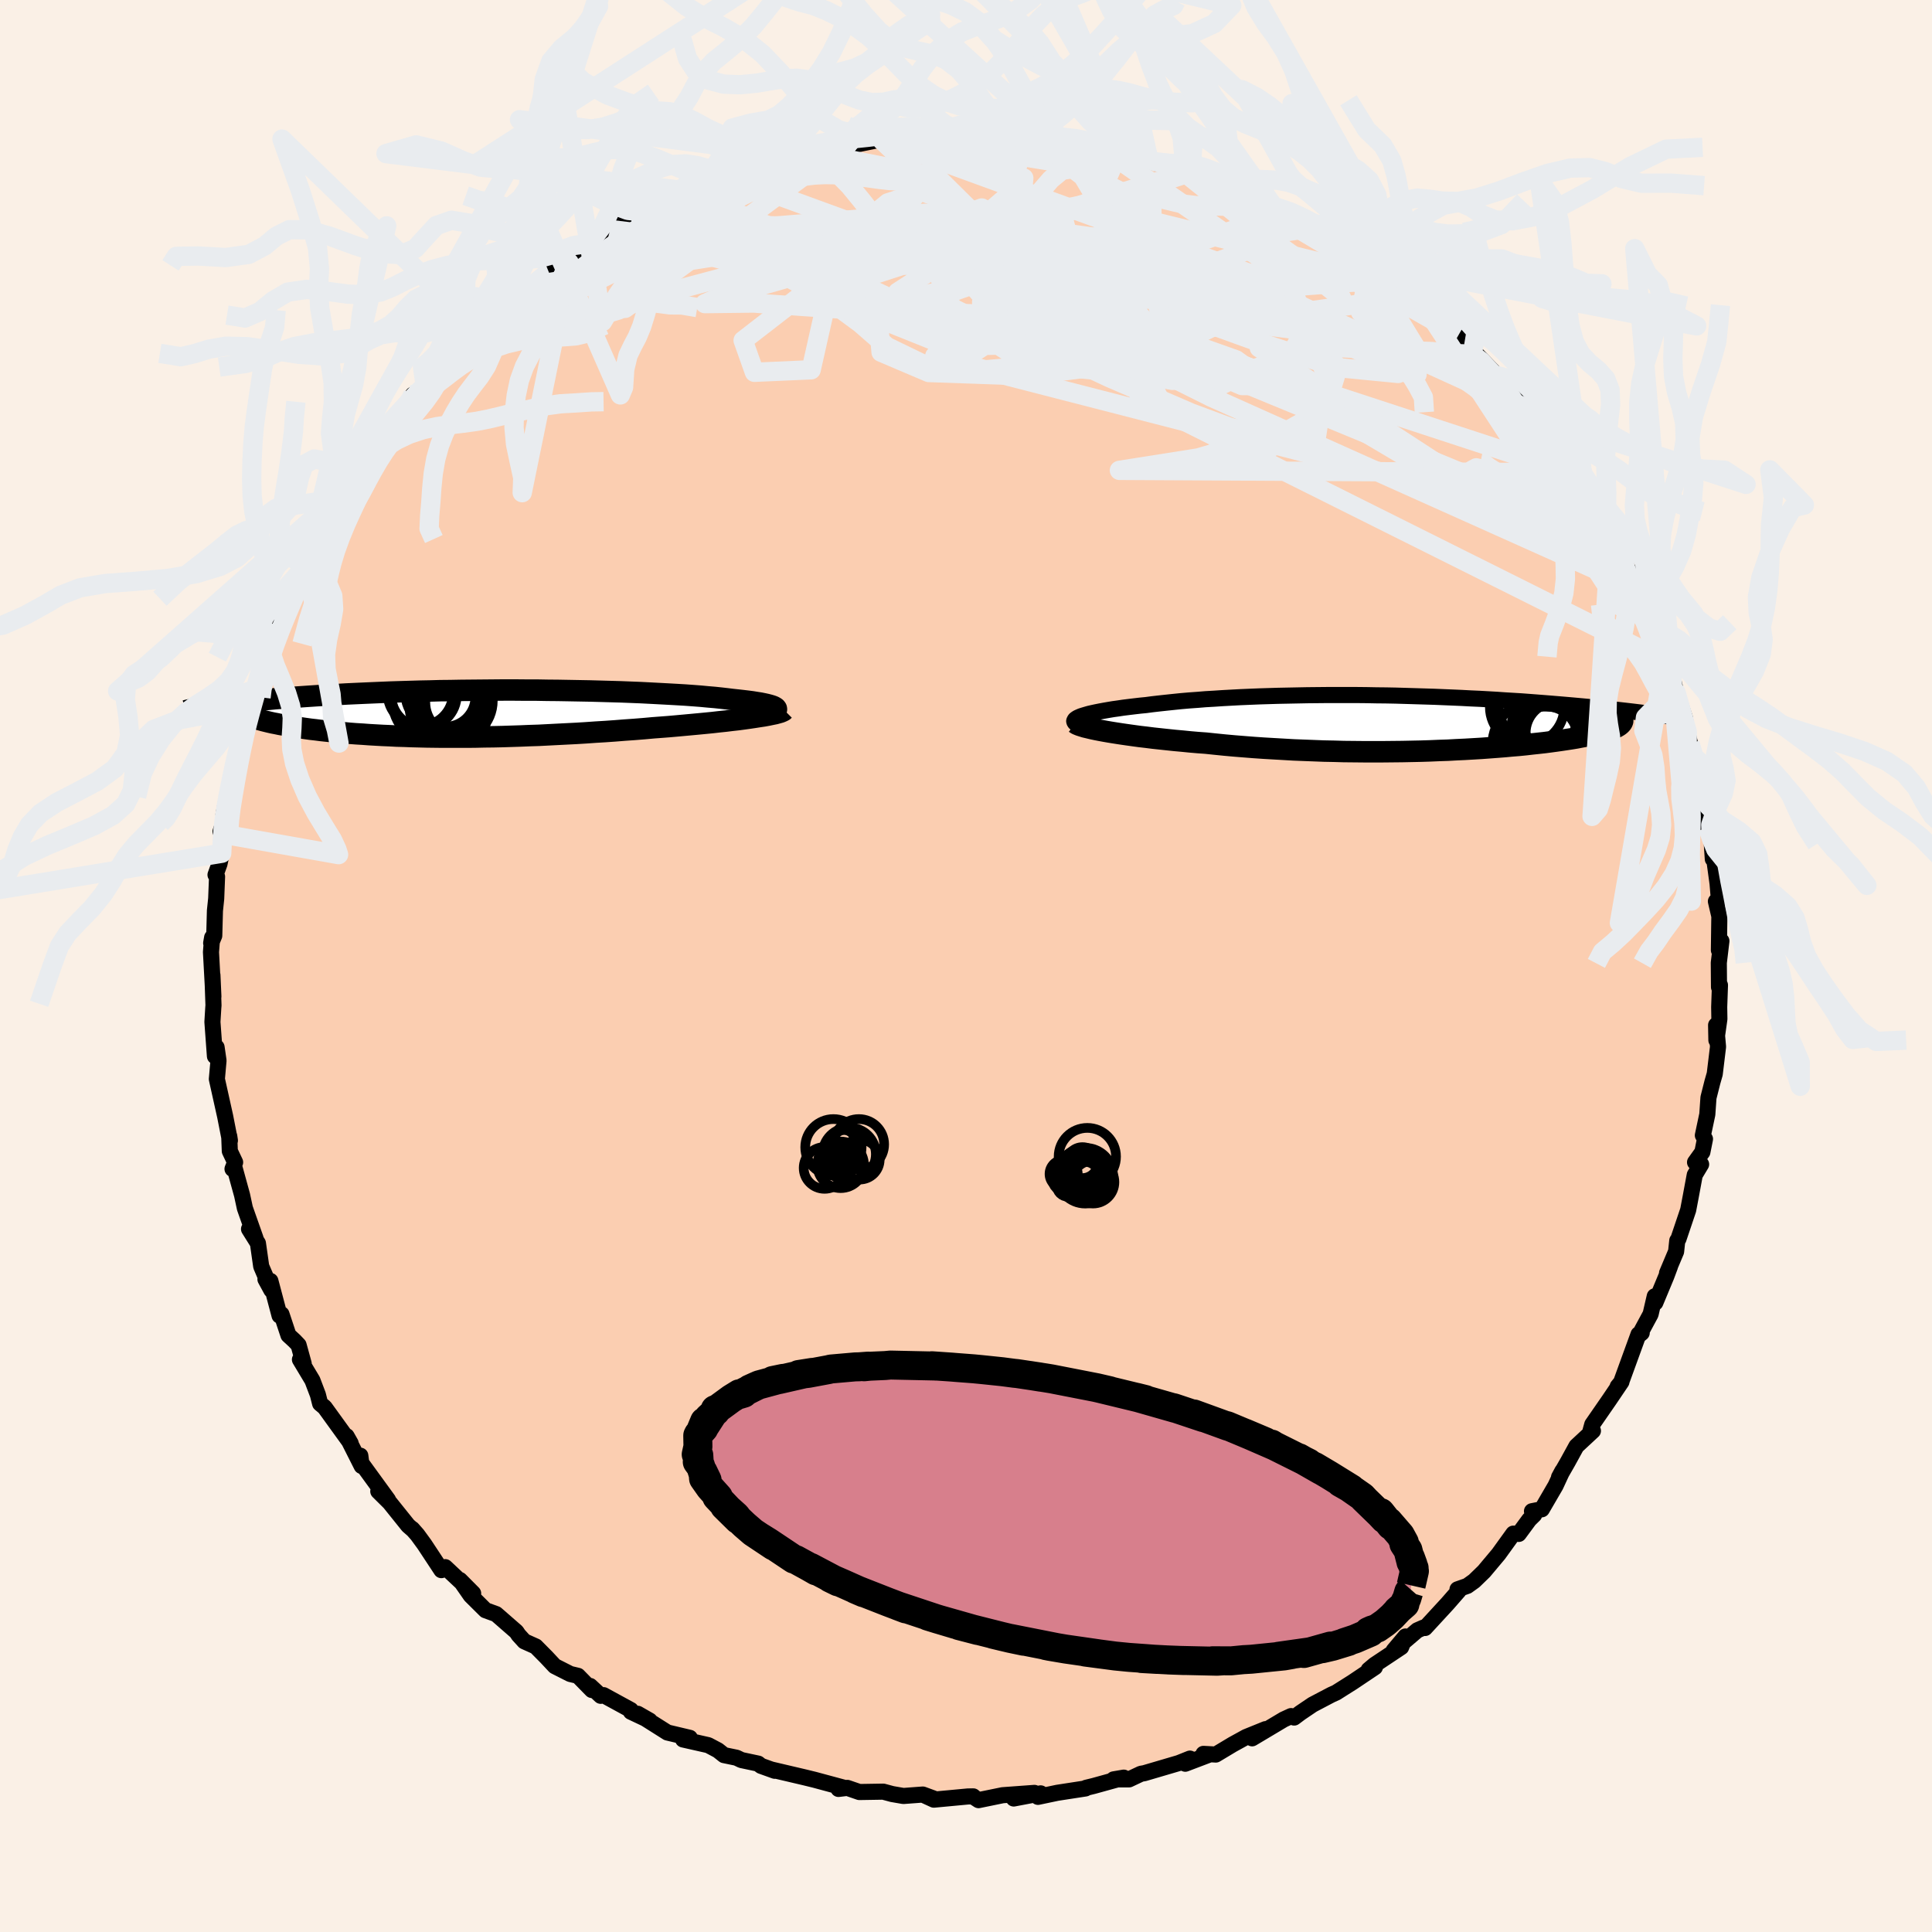 <svg xmlns="http://www.w3.org/2000/svg" width="500" height="500" viewBox="-100 -100 200 200"><defs><clipPath id="c"><path d="M32.21-.43 32.2-.5l-.06-.08-.1-.07-.15-.08-.19-.07-.24-.07-.27-.07-.32-.07-.35-.07-.39-.06-.43-.07-.46-.06-.5-.06-.53-.06-.56-.06-.57-.07-.61-.07-.66-.07-.71-.06-.74-.07-.78-.06-.83-.06-.85-.05-.89-.05-.93-.05-.95-.05-.98-.05-1.01-.04-1.02-.04-1.05-.03L14-2.3l-1.08-.03-1.1-.02-1.1-.02-1.12-.02-1.12-.01-1.12-.02H6.23L5.1-2.43H3.98l-1.12.01-1.11.01-1.11.01-1.09.01-1.08.02-1.07.01-1.06.03-1.03.02-1.02.03-1.01.03-.98.03-.96.04-.94.04-.92.04-.89.04-.87.04-.85.05-.82.04-.8.05-.77.05-.75.05-.73.05-.7.05-.68.05-.65.05-.64.05-.61.06-.6.05-.57.05-.55.06-.54.05-.51.06-.49.05-.48.06-.45.05-.43.06-.42.05-.4.06-.38.05 3.1.81.16.09.18.08.19.09.21.08.23.09.25.08.26.08.29.08.29.08.32.08.33.08.35.08.37.07.38.08.4.07.41.07.44.08.45.07.48.07.49.07.5.07.53.06.55.07.56.06.58.06.59.06.62.05.63.06.64.05.67.04.68.05.69.04.71.04.73.03.74.04.76.02.77.03.79.02.8.02.81.01.83.01H.23l.88-.01.89-.02.91-.01.91-.02.93-.03.94-.03.95-.04.95-.03.97-.05.97-.05.98-.05.99-.05.99-.06.99-.07 1-.06 1-.07 1-.08 1-.07 1-.08.99-.09.8-.06.79-.06.79-.07.77-.07.76-.07.75-.07.73-.07.71-.07.7-.08.67-.07.65-.08.63-.07.6-.08.57-.08.54-.08"/></clipPath><clipPath id="b"><path d="m-33.76-.67.25-.08.27-.08.31-.09.35-.08.37-.08.4-.08.43-.08.46-.08.48-.08.51-.07.53-.08.56-.07.58-.07.6-.07.62-.06.68-.09.7-.08.74-.08.76-.08.78-.08.81-.07.84-.06.86-.07.87-.05.9-.06.92-.05.93-.05.95-.04.97-.04.98-.03.98-.03 1-.02 1.01-.02 1.01-.02 1.02-.01 1.02-.01h3.08l1.02.01 1.02.02 1.02.01 1.01.02 1 .03 1 .03.98.03.98.03.96.04.96.04.93.04.93.05.91.04.89.05.88.05.86.06.84.05.83.05.8.06.79.06.77.06.75.06.73.06.71.06.69.06.67.06.66.06.63.06.63.06.6.06.59.06.57.06.56.06.53.06.52.06.51.06.49.06.47.06.45.06.44.06-3.04.73-.03.09-.05.09-.07.09-.09.09-.11.09-.14.09-.16.09-.18.08-.2.09-.23.09-.24.09-.28.08-.29.09-.31.08-.34.09-.37.08-.38.09-.41.08-.44.08-.46.09-.48.08-.52.08-.53.08-.56.08-.59.08-.61.08-.63.07-.66.07-.69.08-.7.07-.74.06-.75.07-.77.06-.8.06-.82.06-.84.05-.86.05-.88.04-.89.05-.91.03-.93.04-.95.03-.96.02-.97.02-.98.01-1 .01h-2.02L-5.53 3l-1.03-.01-1.03-.03-1.04-.02-1.03-.04-1.05-.04-1.03-.04-1.04-.06-1.04-.06-1.03-.06-1.02-.07-1.02-.08-1-.08-.99-.09-.99-.1-.96-.1-.83-.06-.81-.07-.8-.08-.78-.07-.76-.08-.75-.08-.74-.08-.71-.09-.69-.08-.66-.09-.64-.09-.62-.09-.58-.09-.56-.09-.52-.09"/></clipPath><filter id="a"><feTurbulence baseFrequency=".05" numOctaves="3" result="noise" type="noise"/><feDisplacementMap in="SourceGraphic" in2="noise" scale="2"/></filter></defs><rect width="100%" height="100%" x="-100" y="-100" fill="linen"/><path fill="#FBCEB1" stroke="#000" stroke-linejoin="round" stroke-width="1.667" d="m77.93-.33.02 2.52.1-.21-.08 2.26.02 1.24-.31 2.2-.03-1.56.2 2.24-.34 2.81-.24.84-.41 1.62-.12 1.73-.46 2.17.22.38-.27 1.35-.76 1.06.63.21-.66 1.1-.41 2.21-.27 1.42-1.01 3-.12.17-.12 1.13-.94 2.23.3-.67-.37.99-1.14 2.74-.06-.66-.43 1.85-1.15 2.13.23-.19-.33.15-1.81 4.98-.35.42.39-.48-1.25 1.85-1.77 2.56-.18.65.25.01-1.71 1.59-.9 1.64-.9 1.57.35-.65-.71 1.53-1.42 2.44-1.02.2.23.37-.51.5-1.09 1.48-.56-.03-1.53 2.12-1.51 1.8-1.01.98-.71.51-1.02.36.14.13L49.85 66l-2.33 2.53-.14-.05-.66.29-2.45 2.09 1.22-1.45-.44 1.1-2.75 1.83-.62.52.65-.27-2.31 1.55-1.71 1.08-.47.21-1.96 1.03-1.27.86-.64.48-.32-.15-.76.35-3.27 1.95 1.39-.95-2 .81-1.4.77-1.75 1.05-1.28-.07.62.07-2.5.95.48-.53-1.15.46-3.57 1.05-.35.06-1.23.58h-1.6l1.05-.18-3.11.86-.78.19-.07.07-2.92.45-2 .42.28-.36-2.79.53 2.14-.58-3.29.24-2.49.51-.46-.3-.09-.09-.56.01-3.52.33-1.07-.49 1.02.36-1.09-.4-2.01.15-1.16-.2-.93-.25-2.47.04-1.25-.43-.91.11.55-.13-3.04-.82-.98-.24-3.45-.81.32.12-1.42-.51-.29-.23-1.74-.37-.5-.24-1.3-.27-.63-.5-1-.53-2.61-.59.7-.17-2.32-.55-3.07-1.94 1.24.71-1.95-.92-.01-.18-2.82-1.54-.29.07-1.1-1.02.18.42-1.44-1.47-.8-.19-1.6-.81-.87-.93-1.1-1.11-1.18-.53-.6-.66-.22-.33-2.1-1.83-1.1-.4-1.53-1.52-1.12-1.61 1.37 1.38-2.89-2.71-.4.31-1.76-2.67-.73-1-.53-.6.12.13-.54-.47-1.91-2.38-1.18-1.17 1.01.88-2.96-4.07.09-.5.14 1.07-1.56-3.09.42.74-2.69-3.72-.47-.39-.23-.91-.57-1.5-1.29-2.15.39.43-.53-1.93-.42-.44-.63-.58-.72-2.17-.2.14-.95-3.59-.51-.17.61 1.12-1.05-2.46-.34-2.39-.92-1.47.67.96-1.1-3.12-.29-1.35-.81-2.94-.18.23.27-.69-.55-1.16-.06-1.55.07.46-.49-2.5-.83-3.73-.03-.14.17-1.91-.2-1.38-.17.93-.26-3.55.09-1.47.02-.25-.11-3.13.1 2.23-.25-4.61.12-1.51-.1.58.32-.77.07-2.59.13-1.24.09-2.28-.16-.19.41-1.13.23-1.1.18-1.97-.3-.28.56-1.68-.25-.11.65-3.23v.28l.67-3.18.52-2.47.65-2.02-.45 1.34.5-1.44.65-1.64-.01-.54.67-1.51.8-2.67-.41 1 .43-1.1.94-1.69.98-3.23.62-1.18 1.37-2.37.06-.11-.77 1.35 1.59-3.27-.66.9.23-.61 2.07-3.17.71-2.09.67-.56.65-.41.54-1.38.28.24.91-1.73 1.05-1.48.48-.46.61-.93.84-1.04 1.94-2.84-.18-.19 1.35-.5 1.23-1.28.03-.65.69-.37 1.29-1.74.47-.39 1.29-.98 1.13-1.47 1.1-.64.47-.38 2.76-2.44.21-.45 1.81-.96-.05-.44.33.09 2.08-1.06.46-.66 1.92-1.38-.63.3.61-.13 1.88-1.57 1.04-.57 1.15-.18.92-.56 1.61-1.12 1.69-.77 1.72-.76.1-.2.46.12 3.17-1.21-.24.1.26-.37.21.07 1.67-.41 2.34-.99 2.38-.81h.79l1.5-.35-.25.19 1.59-.69 2.19-.15.47-.39-.37.47 3.63-.74.48.16 1.83-.58-.54.09 1.02.23 2.81-.47-.34.08 3.28.21 2.48-.3-2.17-.12 2.13.01 2.33.31 1.22.02.33.27 3.24.04-1.43-.15.85.4 2.87.01 1.26.35.81.05.72.49 1.34.41 1.47-.18-.68.08 2.41.66-.75-.04 4.68 1.27-.15.18.6-.09 2.24 1.03-.88-.45 3.54 1.01-.36-.04 2.25 1.03 1.76.97.12-.1.29.66.83-.15 1.13.74 2.63 1.82 2.32 1.15.44.52 1.5.83-.13-.45.84.8.06.02 1.28 1.05 3.16 2.44-2.43-1.79 3.03 1.93.92.91 1.22 1.37-.25-.04L51-65.34l.79 1.11.62.91.53.09 2.05 2.12 1.23 1.68-.33-.52 2.43 2.81-.55-.7 1.32 2.16.95.76-.31-.49 1.11 2.12.49.9 1.26 1.33-.6-.85 2.7 3.47-.52-.29 1.79 2.34.25 1.11-.03.36.58-.08 1.39 2.92-.12.09 1.64 2.96.1.67-.74-1.55 1.05 2.6.71 1.25.67 1.49.98 2.71.23.47-.16-1.25 1 4.33.04-.1.37 1.21.49 1.49.26 1.48.28 1.19.89 3.85-.06-2.09.44 3.11.2-.09.24 1.72.13 2.21.38 1.17.14 2.09-.07-1.58.56 4.11.13 1.56-.3.29.36 1.55-.01.46-.04 3.04.26-.95-.27 2.26.02 2.52" filter="url(#a)"/><path fill="#fff" d="m-33.76-.67.25-.08.27-.08.31-.09.35-.08.37-.08.4-.08.43-.08.46-.08.48-.08.51-.07.53-.08.56-.07.58-.07.6-.07.62-.06.68-.09.7-.08.74-.08.76-.08.78-.08.81-.07.84-.06.86-.07.87-.05.9-.06.92-.05.93-.05.95-.04.97-.04.98-.03.98-.03 1-.02 1.01-.02 1.01-.02 1.02-.01 1.02-.01h3.08l1.02.01 1.02.02 1.02.01 1.01.02 1 .03 1 .03.98.03.98.03.96.04.96.04.93.04.93.05.91.04.89.05.88.05.86.06.84.05.83.05.8.06.79.06.77.06.75.06.73.06.71.06.69.06.67.06.66.06.63.06.63.06.6.06.59.06.57.06.56.06.53.06.52.06.51.06.49.06.47.06.45.06.44.06-3.04.73-.03.09-.05.09-.07.09-.09.09-.11.09-.14.09-.16.09-.18.08-.2.09-.23.09-.24.09-.28.08-.29.09-.31.08-.34.09-.37.08-.38.09-.41.08-.44.08-.46.09-.48.08-.52.08-.53.08-.56.08-.59.08-.61.08-.63.07-.66.07-.69.08-.7.07-.74.06-.75.07-.77.06-.8.06-.82.06-.84.05-.86.05-.88.04-.89.05-.91.03-.93.04-.95.03-.96.02-.97.02-.98.01-1 .01h-2.02L-5.53 3l-1.03-.01-1.03-.03-1.04-.02-1.03-.04-1.05-.04-1.03-.04-1.04-.06-1.04-.06-1.03-.06-1.02-.07-1.02-.08-1-.08-.99-.09-.99-.1-.96-.1-.83-.06-.81-.07-.8-.08-.78-.07-.76-.08-.75-.08-.74-.08-.71-.09-.69-.08-.66-.09-.64-.09-.62-.09-.58-.09-.56-.09-.52-.09" filter="url(#a)" transform="translate(45.67 -25.19)"/><path fill="#fff" d="M32.21-.43 32.2-.5l-.06-.08-.1-.07-.15-.08-.19-.07-.24-.07-.27-.07-.32-.07-.35-.07-.39-.06-.43-.07-.46-.06-.5-.06-.53-.06-.56-.06-.57-.07-.61-.07-.66-.07-.71-.06-.74-.07-.78-.06-.83-.06-.85-.05-.89-.05-.93-.05-.95-.05-.98-.05-1.01-.04-1.02-.04-1.05-.03L14-2.3l-1.08-.03-1.1-.02-1.1-.02-1.12-.02-1.12-.01-1.12-.02H6.23L5.1-2.43H3.98l-1.12.01-1.11.01-1.11.01-1.09.01-1.08.02-1.07.01-1.06.03-1.03.02-1.02.03-1.01.03-.98.03-.96.04-.94.04-.92.04-.89.04-.87.04-.85.05-.82.04-.8.05-.77.05-.75.05-.73.05-.7.05-.68.05-.65.05-.64.05-.61.06-.6.05-.57.05-.55.06-.54.05-.51.06-.49.05-.48.06-.45.05-.43.06-.42.05-.4.06-.38.05 3.1.81.16.09.18.08.19.09.21.08.23.09.25.08.26.08.29.08.29.08.32.08.33.08.35.08.37.07.38.08.4.07.41.07.44.08.45.07.48.07.49.07.5.07.53.06.55.07.56.06.58.06.59.06.62.05.63.06.64.05.67.04.68.05.69.04.71.04.73.03.74.04.76.02.77.03.79.02.8.02.81.01.83.01H.23l.88-.01.89-.02.91-.01.91-.02.93-.03.94-.03.95-.04.95-.03.97-.05.97-.05.98-.05.99-.05.99-.06.99-.07 1-.06 1-.07 1-.08 1-.07 1-.08.99-.09.8-.06.79-.06.79-.07.77-.07.76-.07.75-.07.73-.07.71-.07.7-.08.67-.07.65-.08.63-.07.6-.08.57-.08.54-.08" filter="url(#a)" transform="translate(-51.83 -26.14)"/><g fill="none" stroke="#000" transform="translate(45.67 -25.19)"><path stroke-linejoin="round" stroke-width="1.667" d="m-34.13.17-.15-.08-.11-.08-.06-.09-.02-.08.03-.08.06-.09.1-.08.14-.09.17-.08.21-.09.25-.08.27-.08.31-.09.35-.08.37-.08.4-.08.43-.08.46-.08.48-.08.51-.07.53-.08.56-.07.58-.07.6-.07.62-.06.68-.09.7-.08.74-.08.76-.08.78-.08.81-.07.84-.06.86-.07.87-.05.9-.06.92-.05.93-.05.95-.04.97-.04.98-.03.98-.03 1-.02 1.01-.02 1.01-.02 1.02-.01 1.02-.01h3.08l1.02.01 1.02.02 1.02.01 1.01.02 1 .03 1 .03.98.03.98.03.96.04.96.04.93.04.93.05.91.04.89.05.88.05.86.06.84.05.83.05.8.06.79.06.77.06.75.06.73.06.71.06.69.06.67.06.66.06.63.06.63.06.6.06.59.06.57.06.56.06.53.06.52.06.51.06.49.06.47.06.45.06.44.06.42.05.41.06.39.06.37.05.36.06.35.06.33.05.31.05.31.06.28.05" filter="url(#a)"/><path stroke-linejoin="round" stroke-width="2.222" d="m-34.34.06.09.07.15.07.2.08.25.08.29.09.34.08.37.09.42.09.46.09.49.09.52.09.56.09.58.09.62.09.64.09.66.09.69.08.71.09.74.08.75.08.76.08.78.07.8.08.81.07.83.06.96.1.99.1.99.09 1 .08 1.02.08 1.02.07 1.03.06 1.04.06 1.04.06 1.03.04 1.05.04 1.03.04 1.04.02 1.03.03 1.03.01 1.02.01h2.02l1-.01.98-.01.97-.02.96-.02.95-.03.93-.04.91-.03.89-.05.88-.04.86-.05.84-.05.82-.06.8-.06.77-.06.75-.07.74-.06.7-.07.69-.08.66-.07.63-.07.61-.08.59-.08.56-.08.53-.08.52-.08.48-.08.46-.09.44-.08.41-.08.38-.09.37-.08.34-.09.31-.08.29-.09.28-.08.24-.09.23-.09.2-.09.18-.08.16-.09.14-.09.11-.09.09-.09.07-.09.05-.09.03-.09v-.09l-.01-.09-.04-.09-.05-.09-.08-.1-.1-.09-.11-.09-.14-.09-.15-.09-.17-.1" filter="url(#a)"/><circle cx="15.711" cy="1.357" r="3.642" clip-path="url(#b)" filter="url(#a)"/><circle cx="12.411" cy="-1.613" r="3.852" clip-path="url(#b)" filter="url(#a)"/><circle cx="14.426" cy="1.997" r="3.812" clip-path="url(#b)" filter="url(#a)"/><circle cx="15.506" cy="1.072" r="3.24" clip-path="url(#b)" filter="url(#a)"/><circle cx="15.971" cy="-1.748" r="4.764" clip-path="url(#b)" filter="url(#a)"/><circle cx="14.781" cy="-.463" r="3.69" clip-path="url(#b)" filter="url(#a)"/><circle cx="13.351" cy="2.267" r="4.532" clip-path="url(#b)" filter="url(#a)"/><circle cx="14.036" cy="-1.903" r="4.58" clip-path="url(#b)" filter="url(#a)"/><circle cx="14.101" cy=".427" r="3.308" clip-path="url(#b)" filter="url(#a)"/><circle cx="14.396" cy="1.602" r="3.276" clip-path="url(#b)" filter="url(#a)"/></g><g fill="none" stroke="#000" transform="translate(-51.83 -26.14)"><path stroke-linejoin="round" stroke-width="2.222" d="m29.55.36.51-.08.45-.08.4-.08.34-.08.29-.08.24-.08.18-.08.13-.07.09-.08.03-.08-.01-.07-.06-.08-.1-.07-.15-.08-.19-.07-.24-.07-.27-.07-.32-.07-.35-.07-.39-.06-.43-.07-.46-.06-.5-.06-.53-.06-.56-.06-.57-.07-.61-.07-.66-.07-.71-.06-.74-.07-.78-.06-.83-.06-.85-.05-.89-.05-.93-.05-.95-.05-.98-.05-1.01-.04-1.02-.04-1.05-.03L14-2.3l-1.08-.03-1.1-.02-1.1-.02-1.12-.02-1.12-.01-1.12-.02H6.23L5.1-2.43H3.98l-1.12.01-1.11.01-1.11.01-1.09.01-1.08.02-1.07.01-1.06.03-1.03.02-1.02.03-1.01.03-.98.03-.96.04-.94.04-.92.04-.89.04-.87.04-.85.05-.82.04-.8.05-.77.05-.75.05-.73.05-.7.05-.68.05-.65.05-.64.05-.61.06-.6.05-.57.05-.55.06-.54.05-.51.06-.49.05-.48.06-.45.05-.43.06-.42.05-.4.06-.38.05-.36.06-.34.05-.33.06-.3.05-.3.05-.27.06-.26.05-.25.05-.23.05-.21.06" filter="url(#a)"/><path stroke-linejoin="round" stroke-width="2.222" d="m33.01-.35-.07.07-.14.07-.19.08-.25.07-.29.08-.35.07-.38.08-.43.08-.47.07-.51.08-.54.08-.57.08-.6.08-.63.07-.65.08-.67.07-.7.08-.71.07-.73.07-.75.07-.76.07-.77.07-.79.07-.79.06-.8.06-.99.09-1 .08-1 .07-1 .08-1 .07-1 .06-.99.07-.99.06-.99.05-.98.05-.97.05-.97.05-.95.03-.95.04-.94.03-.93.03-.91.02-.91.01-.89.02-.88.01h-2.57l-.83-.01-.81-.01-.8-.02-.79-.02-.77-.03-.76-.02-.74-.04-.73-.03-.71-.04-.69-.04-.68-.05-.67-.04-.64-.05-.63-.06-.62-.05-.59-.06-.58-.06-.56-.06-.55-.07-.53-.06-.5-.07-.49-.07-.48-.07-.45-.07-.44-.08-.41-.07-.4-.07-.38-.08-.37-.07-.35-.08-.33-.08-.32-.08-.29-.08-.29-.08-.26-.08-.25-.08-.23-.09-.21-.08-.19-.09-.18-.08-.16-.09-.15-.08-.12-.09-.11-.09-.09-.08-.08-.09-.06-.09-.04-.09-.02-.09-.01-.09v-.08" filter="url(#a)"/><circle cx="-2.331" cy="-.688" r="3.45" clip-path="url(#c)" filter="url(#a)"/><circle cx="-3.026" cy="-1.378" r="4.534" clip-path="url(#c)" filter="url(#a)"/><circle cx="-.721" cy="-1.158" r="3.422" clip-path="url(#c)" filter="url(#a)"/><circle cx="-1.351" cy="-1.323" r="4.194" clip-path="url(#c)" filter="url(#a)"/><circle cx="-1.841" cy="-.148" r="3.194" clip-path="url(#c)" filter="url(#a)"/><circle cx="-4.661" cy="-2.098" r="3.384" clip-path="url(#c)" filter="url(#a)"/><circle cx="-2.041" cy="-1.718" r="3.086" clip-path="url(#c)" filter="url(#a)"/><circle cx="-2.336" cy="-2.183" r="3.89" clip-path="url(#c)" filter="url(#a)"/><circle cx="-1.541" cy="-.003" r="3.812" clip-path="url(#c)" filter="url(#a)"/><circle cx="-4.281" cy="-1.923" r="3.394" clip-path="url(#c)" filter="url(#a)"/></g><g fill="none" stroke="#E9ECEF" stroke-linejoin="round" stroke-width="2"><path d="m12.85-85 9.44 22.32-11.11.84-7.53-5.14-4.47-5.28-1.64-3.62 1.24-1.5 3.69.67 5.14 2.46 5.13 3.36 3.65 3.23 1.46 2.38-.2 1.26-.84.01-1.18-1.52-2.5-3.32-4.9-4.65-6.7-4.44-6.05-2.22L-8.09-79l-5.69 4.7-38.42 10.23" filter="url(#a)"/><path d="m.05-86.26-14.58 17.87-1.5 6.67-5.87.26-1.17-3.3 5.71-4.42 8.85-3.53 8.2-1.35 6.03 1.14 3.58 2.85.8 3.02-2.05 1.58-3.67-.67-2.76-2.57.37-3.3 3.7-2.77 4.66-1.59-.15-.54-15.75.3-39.69 6.18" filter="url(#a)"/><path d="M66.76-45 4.48-61.03l-7.71-2.12 4.38-.59 4.08-2.65 3.02-3.3 1.73-2.54-.47-1.54-2.62-.79-3.47-.05-3.31.8-3.45 1.64-3.73 2.41-1.32 2.99 6.51 2.61 15.95-.35 16.07-5.54 13.75-1.03" filter="url(#a)"/><path d="m48.81-66.91-12.88-5.96L29-74.03l-4.15 1.55-7.46 1.11-9.51.42-7.79.64-3.86 1.37v1.85l2.79 1.69 4.51.92 5.38-.08 5.17-.87 3.51-1.1.25-.76-4.01-.19-7.96.1-9.98-.26-8.81-1.14-4.31-2.15 2.39-2.95 9.85-3.34 17.72-1.47 31.16 7.61" filter="url(#a)"/><path d="m46.32-69.29-10.19 1.4-2.58 4.78-3.58 1.24-5.05.01-6.27-1.19-5.25-2.74-2.7-3.57-1.1-3.11-1.55-1.79-2.54-.57-2.02-.21-.12-.75.45-1.46-2.19-1.22-3.74 1.39 8.72 7.68 55.98 18.34" filter="url(#a)"/><path d="M69.77-38.36 30.36-64l1.29.54 5 6.22-.51 3.34-5.1-.48-7.74-2.87-8.48-3.66-6.9-3.24-3.3-2.09.8-.88 3.42-.12 3.42-.11 1.03-.64-2.39-1.15-5.17-1.08-6.23-.16-5.4 1.3-3.15 2.59.26 2.95 4.93 2.1 9.93.35 12.33-1.56 8.48-4.15L9.3-85.61" filter="url(#a)"/><path d="M57.77-57.84 21.59-74.28l-25.95-3.61-16.16 1.36-6.05 1.33 3.1-.33 8.89-1.34 10.24-1.05 8.22.25 5.46 2.01 4.19 3.71 4.56 4.7 4.35 4.4 1.06 2.46-4.83-.9-8.48-4.86-4.85-7.9.64-7.52-14.3-3.83" filter="url(#a)"/><path d="m72.67-31.39-54.7-27.32-.87-10.14 9.79-1.07 9.1 2.59 5.77 2.84 2.09 1.36-1.07-.47-3.21-1.54-4.38-1.42-5.1-.34-5.98 1.01-7.13 1.84L9-62.35l-7.62.69-5.87-.67-3.7-1.79-2.71-2.37-3.39-2.5-4.19-2.32-2.69-1.74 1.13-.51 3.64 1.3 4.72 1.37L23.3-82.17" filter="url(#a)"/><path d="M69.77-38.36 31.42-61.08 7-71.2l-2.99-3.66 8.35.66 9.65 2.26 5.27 1.68-.27.54-3.96.04-4.91.24-3.96.47-2.58.21-1.86-.52-1.71-1.17-1.46-1.19-.42-.5 1.36.33 3.29.42 4.52-.68 3.97-2.46-.05-3.98-8.81-4.53-17.46-2.85" filter="url(#a)"/><path d="m51-65.34-10-5.69 3.18 3.11 2.6 4.25-2.04 2.33-6.29-.61-7.75-2.49-6.37-2.3-3.66-.51-1.3 1.61-.16 2.91.26 2.97 1.14 2.17 3.09 1.23 4.56.8 1.98 1.14-6.18 1.82-8.18 1.29 46.71.25" filter="url(#a)"/><path d="m-8.32-85.4 37.87 13.78 10.03 6.43-8.01-1.02-14.68-3.9L3.87-72.5l-6.74.88 1.42 3.47 8.47 4.18 11.19 2.98 8.22.84 1.8-.87-3.96-1.53-6.81-2.27-8.44-4.77-12.08-6.6-31.58-.8" filter="url(#a)"/><path d="M69.67-39.03 25.35-58.9l-9.78-4.88-4.13-1.21.5.51 3.65.91 5.05.95 5.41 1.07 4.19.82.71-.18-4.22-1.63-8.33-2.8-9.45-3.22-7.22-2.96-3.2-2.23.83-.85 4.82 1.7 9.55 5.05 11.48 6.51-3.88.71-58.16-15.61" filter="url(#a)"/><path d="m-8.8-85.56 22.59 21.44-16.35-2.48-11.38-5.42-.05-3.14 8.4-.58 12.25 1.01 12.16 1.88 9.87 2.69 6.75 3.74 3.05 4.53-1.32 4.29-5.34 2.98-6.16 1.53-1.41.72 6.36-.65 7.74-5.34-5.07-12.98-18.91-13.12" filter="url(#a)"/><path d="M66.18-44.92 21.33-63.41l-1.98-6.64 2.86-1.35 3.59 2.68 5.04 4.58 4.75 3.82 1.3 1.38-4.15-1.27-9.06-3.06-11.23-3.8-9.77-3.71-5.3-3.03.64-1.71 6.37.23 10.66 2.39 12.62 4.03 11.53 4.49 7.12 3.32.37-.17-5.84-6.45 1.03-5.1" filter="url(#a)"/><path d="m-36.83-76.24 39.3 4.74 14.5 7.49-.82 2.61-6.21-.61-5.79-1.74-2.4-1.56 1.77-.93 5.22-.22 7.11.56 7 1.33 5.11 1.82 2.29 1.69-.18.97h-1.5l-1.86-.8-2.48-1.3-4.33-1.66-6.89-2.1L5-68.6l-5.68-3.08-.7-3.17 2.07-3.16-3.71-3.67-13.04-2.57" filter="url(#a)"/><path d="m22.7-82.08-10.95 3.34-16.45 3.68-13.04 3.64-7.99 2.27-1.3.58 5.04-.06 9.51.66 11.42 1.89 10.33 2.42 6.35 1.58.85-.31-3.71-2.17-5.48-2.91-4.59-2.43-2.78-1.69-1.03-1.83 1.54-2.92 4.36-3.78.7-3.49-12.51-2.28m84.2 72.73.57-1.56-.27-1.51-.2-1.38-.01-1.29.11-1.29.18-1.38.3-1.52.45-1.67.62-1.77.74-1.83.79-1.83.77-1.8.67-1.75.52-1.71.36-1.71.24-1.75.15-1.84.08-1.85.02-1.72.03-1.46.14-1.23.15-1.48-.37-2.87 3.58 3.64-1.21.28-1.27 2.17-1.18 2.61-.84 2.44-.36 2.03.08 1.63.31 1.39.2 1.38-.2 1.52-.7 1.74-1.08 1.91-1.13 1.96-.88 1.88-.41 1.68.06 1.45.31 1.25.19 1.2-.28 1.33-.71 1.57-.59 1.69.07 1.45M2.22-86.14l-.64-.87.94-1.07 1.39-1 1.41-.78 1.3-.58 1.2-.57 1.2-.71 1.27-.94 1.39-1.2 1.5-1.47 1.57-1.71 1.56-1.82 1.51-1.78 1.42-1.57 1.35-1.29 1.32-1.01 1.51-.87 2.17-.99 4.07-.36M2.22-86.14l-2.39-.07-2.01-.91-1.64-1.32-1.37-.99-1.17-.35-1.09.12-1.11.24-1.19.04-1.27-.26-1.32-.5-1.31-.61-1.3-.56-1.28-.41-1.26-.18-1.28.04-1.38.21-1.53.26-1.68.16-1.73-.06-1.6-.43-1.27-.88-.87-1.34-.56-1.98" filter="url(#a)"/><path d="m-6.01-85.66 1.92-.39 1.54-.43 1.45-.42 1.29-.35 1.2-.33 1.19-.37 1.24-.41 1.25-.41 1.24-.37 1.21-.36 1.19-.35 1.21-.35 1.22-.31 1.25-.21 1.23-.09 1.18.04 1.1.16 1.03.23.99.28 1.02.27 1.17.24 1.5.18 1.85.05 1.38-.43m-31.87 3.9-.21-.11-.98-.02-1.26-.03-1.29-.03-1.24-.14-1.23-.37-1.29-.76-1.4-1.29-1.56-1.77-1.71-2.05-1.87-1.96-1.98-1.58-2.05-1.18-2.01-1.01-1.83-1.14-1.51-1.2-1.17-.9-1.28-.27-2.66.26" filter="url(#a)"/><path d="m-12.43-84.82 2.28-2.73 1.32-1.78 1.09-.07 1.07.42 1.15.24 1.27-.1 1.35-.36 1.38-.53 1.35-.68 1.33-.87 1.33-1.13 1.37-1.39 1.39-1.59 1.41-1.6 1.36-1.43 1.32-1.08 1.3-.7 1.38-.49 1.52-.65 1.65-1.21 1.66-1.81 1.56-1.77 1.65-1.1m56.73 92.9.39 1.17.43 1.06.9 1.12 1.52 1.21 1.89 1.22 1.8 1.18 1.34 1.18.76 1.21.38 1.26.32 1.34.52 1.39.81 1.46 1 1.51 1.1 1.55 1.19 1.58 1.35 1.54 1.75 1.16 3.08-.14" filter="url(#a)"/><path d="m-12.06-85.29-.83 1.04-1.24.33-1.15.21-1.04.37-1.06.6-1.17.75-1.27.74-1.28.61-1.2.5-1.03.51-.87.59-.76.7-.76.72-.83.67-.92.59-1.02.56-1.05.66-1.05.87-.97 1.07-.9 1.13-.88 1.05-.92 1.13-1.03 1.81 23.23-17.21.55-1.37 1.33-1.06 1.3-.38 1.12-.43 1.02-.98 1.07-1.58 1.18-1.85 1.32-1.69 1.4-1.26 1.39-.82 1.36-.54 1.34-.44 1.37-.5 1.46-.7 1.51-1.09 1.49-1.61 1.28-2.06.86-2.09.67-1.54" filter="url(#a)"/><path d="m-14.72-84.75-1.03.45-.82.29-1.02.33-1.28.41-1.42.46-1.4.48-1.24.46-1.06.43-.91.42-.84.44-.85.49-.89.54-.95.61-1.02.65-1.1.71-1.15.74-1.16.76-1.12.73-1.09.7-1.16.8-1.44 1.18" filter="url(#a)"/><path d="m-16.31-84.06-.43-.64-1.18-.71-1.56-.5-1.67-.1-1.59.14-1.43.03-1.32-.28-1.26-.58-1.28-.71-1.3-.63-1.32-.39-1.33-.09-1.34.22-1.37.45-1.42.55-1.49.47-1.57.24-1.68-.01-1.82-.22-1.95-.36-1.6-.43 28.66 3.71-1.26.3-1.67.65-1.52.77-1.17.77-.89.68-.74.66-.7.71-.74.76-.82.78-.92.72-1.02.67-1.08.67-1.09.75-1.03.87-.96.98-.87 1.02-.8.99-.7.91-.58.84-.47.83-.49.96-.55.91-4.68-27.34 2.7 2.5 2.45 1.36 2.12.79 1.77.52 1.56.55 1.49.77 1.45.95 1.33.91 1.16.68 1.07.43 1.21.33 1.53.32 1.84.24 1.82-.05 1.25-.16h-.79l.88.02.9.09.98.27 1.1.56 1.19.92 1.24 1.26 1.27 1.55 1.28 1.64 1.24 1.45 1.13.98.97.4.88-.06.91-.15 1.05.24 1.25.9 1.86 1.09-24.52-8.95.54-5.05 1.95-.52 1.8-.31 1.4-.69 1.11-.94 1-1.1.97-1.21 1-1.36 1.03-1.67 1.03-2.11 1.04-2.57 1.04-2.81 1.04-2.77 1.06-2.49 1.13-2.13 1.31-1.88 1.59-1.87 1.98-2.08 2.55-2 3.2-.43-53.42 34.42 1.17.19 1.59-.06 1.41-.27 1.22-.25 1.2-.06 1.28.06 1.34-.01 1.36-.2 1.36-.35 1.42-.3 1.56-.03 1.69.33 1.75.62 1.69.71 1.53.62 1.36.42 1.15.2.86.03.47-.06.24-.02-.28-.13-.58-.29-.96-.38-1.2-.35-1.25-.2-1.24.07-1.24.33-1.27.52-1.3.59-1.31.55-1.31.48-1.29.41-1.24.32-1.15.24-1 .21-.87.27-.94.39-1.15.1 8.54 19.44.33-.78.12-1.87.34-1.43.48-1 .48-.91.45-1.08.42-1.35.42-1.61.44-1.82.5-1.9.61-1.81.76-1.53.91-1.11 1.03-.68 1.07-.38 1.06-.33.99-.39.67-.55-.25-2.11" filter="url(#a)"/><path d="m-25.21-81.39-.14-1.89.83-.34 1.39-.16 1.6-.24 1.56-.37 1.36-.55 1.17-.74 1.01-.95.96-1.1.95-1.19.98-1.22 1.04-1.18 1.13-1.07 1.18-.91 1.16-.79 1.04-.79.95-.96 1.2-1.19 2.18-1.47-43.18 32.89 1.75-1.8 1.12-1.03.82-.8.71-.72.73-.68.78-.67.82-.66.81-.62.81-.61.82-.62.88-.63.95-.66 1.03-.67 1.1-.7 1.16-.74 1.18-.78 1.13-.81 1.04-.77.96-.63 1.15-.51 2.12-.77-3.63 1.09 1.37.76 1.36.26.92-.2.79-.31.94-.29 1.16-.29 1.32-.33 1.36-.36 1.31-.33 1.23-.25 1.15-.14 1.1-.05 1.1.02 1.1.07 1.13.11 1.14.14 1.15.16 1.1.12 1.01.05.95-.01.98.05 1.07.24.54.44" filter="url(#a)"/><path d="m-28.7-80.2-1.69.53-1.74.2-1.75-.18-1.79-.51-1.86-.79-1.89-.95-1.79-.89-1.57-.61-1.35-.24-1.18.11-1.13.34-1.16.39-1.24.24-1.43-.14-1.79-.66-2.24-1-2.62-.64-3.12.9 31.34 3.9.37-.23.84-.49.83-.82.67-1.02.65-1.03.83-.92 1.09-.79 1.27-.74 1.34-.79 1.29-.92 1.19-1.03 1.09-1.09 1.05-.99 1.07-.77 1.13-.49 1.21-.29 1.26-.34 1.25-.59 1.17-.93 1.04-1.09.96-1 1.21-.84 2.25-.47-28.47 19.2-1.42.6-1.47-.15-1.68-.62-1.83-.9-1.75-.89-1.45-.5-1.07.11-.79.68-.73.97-.87.82-1.13.29-1.37-.29-1.45-.51-1.34-.21-1.33-.47M76.42-18.26l.44 1.68 1.36 1.45 1.81 1.17 1.32 1.13.61 1.25.2 1.36.15 1.38.26 1.35.42 1.3.57 1.26.73 1.26.87 1.3.95 1.35.96 1.43.98 1.49 1.05 1.55 1.02 1.56.83 1.49.85 1.1 1.92-.21M-39.32-74.54l1.46.58 1.65.26 1.27-.47 1.08-.81 1.07-.85 1.14-.76 1.17-.64 1.15-.52 1.11-.38 1.07-.22 1.04-.05 1.02.12 1.04.25 1.1.39 1.25.5 1.43.6 1.57.66 1.58.69 1.42.74 1.15.82.91.7.92-.3" filter="url(#a)"/><path d="m-15.14-102.57-2.13.29-1.35.92-1.05 1.17-1.09 1.38-1.25 1.52-1.4 1.41-1.42 1.19-1.29 1.04-1.04 1.11-.82 1.29-.72 1.35-.78 1.18-.95.86-1.11.56-1.19.56-1.12.9-.94 1.46-.75 1.96-.63 2.17-.63 1.98-.75 1.55-.81 1.06-.55.61.22.21-1.93.26-1.32.52-1.1.49-1.1.3-1.24.12-1.46.04-1.66.02-1.76.08-1.76.19-1.69.31-1.58.42-1.44.54-1.33.61-1.25.64-1.3.53-1.51.28-1.83-.06-2.12-.28-2.2-.21-1.94.28-1.55.91-1.37 1.12-1.51.65-1.86-.3" filter="url(#a)"/><path d="m-41.07-72.8-.82 1.62-.25 1.35-.25 1.27-.47 1.24-.64 1.3-.74 1.33-.78 1.3-.69 1.33-.52 1.43-.33 1.57-.19 1.63-.04 1.67.16 1.74.38 1.8.37 1.69-.06 1.53 4.87-23.8-5.09-5.44-.36 1.29-.58 1.1-1.72-.22-2.32-.78-2.13-.35-1.55.54-1.1 1.19-1.09 1.2-1.51.64-2.1-.15-2.56-.78-2.66-.98-2.36-.67-1.83-.02-1.35.67-1.22 1.02-1.64.87-2.39.33-2.88-.16-2.24.04-.6.93" filter="url(#a)"/><path d="m-45.45-69.98-1.75 1.91-.87 1.54-.52 1.58-.47 1.53-.58 1.32-.69 1.08-.72.93-.67.89-.61.92-.57.96-.56 1.04-.55 1.13-.49 1.27-.39 1.4-.26 1.5-.15 1.5-.1 1.46-.12 1.41-.06 1.33.49 1.08" filter="url(#a)"/><path d="m-77.3-62 2.74-.38 1.95-.54 1.5-.66 1.61-.55 1.87-.36 2-.24 1.91-.23 1.65-.32 1.37-.46 1.12-.63.91-.82.81-.95.9-.89 1.22-.59 1.67-.1 1.98.26 2.04.29 2.1.07 2.5-.88" filter="url(#a)"/><path d="m-48.21-67.54-.5-5.4 1.25-.95.88-.88.4-1.39.36-1.46.55-1.26.64-1.21.5-1.55.21-2.14-.01-2.65v-2.82l.27-2.52.69-1.91 1.12-1.33 1.35-1.11 1.32-1.43 1.04-2.08.72-2.59.6-2.54.9-2.48 1.54-4.96-14.3 45.04-2.07-.46-1.64.21-1.09.83-1.1.73-1.37.32h-1.6l-1.6-.03-1.43.22-1.24.56-1.23.74-1.51.63-2 .26-2.47-.17-2.73-.42-2.63-.37-2.24-.05-1.76.31-1.45.45-1.44.33-2.17-.35m33.67-3.1 1.35-.14 1.53-.31 1.44-.56 1.3-.51 1.2-.3 1.18-.05 1.24.2 1.31.31 1.26.23 1.1.01.9-.27.81-.41.88-.33 1.08-.09 1.26.13 1.29.17 1.24.01 1.59.27" filter="url(#a)"/><path d="m-32.36-90.42-1.67 1.16-1.36 1.6-1.1 1.69-.94 1.61-.87 1.48-.82 1.33-.78 1.18-.75 1.01-.75.9-.76.83-.78.82-.76.87-.71.92-.64 1.04-.59 1.18-.62 1.36-.77 1.45-.95 1.41-.99 1.14-.81.92" filter="url(#a)"/><path d="m-52.2-64.07 1.63-.43 1.09-.96 1.16-.83 1.28-.71 1.26-.72 1.12-.79.94-.82.83-.76.83-.65.9-.5.97-.36 1.01-.25 1.01-.17 1.01-.15 1.02-.21 1.03-.35 1.04-.49 1.03-.57 1.09-.56 1.42-.44-22.14 11.11-1.1 1.11-.73.84-.69.78-.77.8-.85.86-.9.94-.93 1.01-.92 1.03-.87 1.04-.8 1.01-.74 1-.7.94-.69.88-.7.8-.76.78-.81.86-.9 1.12-.97 1.52-1 1.81-.74 1.33 31.2-56.14-1.46 2.09-1.29 1.73-1.15 1.47-.95 1.56-.74 1.78-.54 1.89-.41 1.9-.31 1.9-.23 1.98-.15 2.08-.16 2.08-.27 1.89-.53 1.47-.91.97-1.27.55-1.44.47-1.24.84-.68 1.63-.07 2.39.09 2.52-.32 1.76-.6.73" filter="url(#a)"/><path d="m-52.67-63.68-.93 1.32-.6.99-.52.97-.6.99-.72 1-.83 1.02-.89 1.03-.87 1.04-.82 1.05-.74 1.03-.66 1.03-.59 1.02-.54.99-.54 1-.56 1.02-.62 1.08-.67 1.17-.67 1.26-.59 1.27-.45 1.18-.27.98-.14.71.03.35.22.05m11.59-21.44.52-.99.55-1.3.7-1.17.85-1.06.87-1.12.84-1.27.84-1.37.87-1.41.84-1.39.71-1.39.52-1.38.36-1.38.36-1.41.52-1.44.8-.85M75.78-21.28l-.41.34-.61-1.18-.52-1.46-.52-1.36-.6-1.22-.67-1.1-.66-1.06-.58-1.04-.54-1.02-.57-1.02-.72-1.03-.94-1.03-1.1-1.01-1.06-.91-.73-.69-.31-.29-.43.05m10.97 15.03.37 2.07.43 1.37.65 1.32.88 1.3.95 1.26.84 1.25.61 1.28.4 1.33.28 1.35.27 1.33.34 1.3.42 1.28.51 1.27.55 1.3.53 1.34.46 1.38.32 1.41.16 1.41.07 1.38.07 1.31.25 1.2.54 1.2.67 1.58.01 2.51-10.58-33.73-.11 2.15-.34 1.5-.34 1.44-.25 1.45-.13 1.38.01 1.29.09 1.25.07 1.26-.07 1.28-.31 1.25-.61 1.21-.81 1.16-.83 1.12-.71 1.05-.72.95-.7 1.25M-55.91-59.64l-.35-2.35.77-.68.76-.79.58-1.2.46-1.5.44-1.67.46-1.78.53-1.81.64-1.74.76-1.59.87-1.36.95-1.07 1.01-.82 1.01-.69.93-.78.75-1.1.49-1.52.25-1.89.15-2.08.23-2.12.48-2.09.81-1.77 1.34-.41" filter="url(#a)"/><path d="m-57.26-59.14 1.36-.43 1.01-.62.85-.64.84-.65.91-.67 1.01-.65 1.12-.6 1.22-.54 1.33-.45 1.45-.34 1.55-.23 1.56-.12 1.46-.06 1.19-.09.89-.21.79-.33 1.29-.57m-19.83 7.2-.44.87-.95 1.3-.97 1.16-.89 1-.82.94-.75.91-.71.9-.64.88-.62.88-.65.92-.74 1.02-.83 1.13-.88 1.23-.81 1.24-.64 1.1-.44.93-.36.71-.04-.2 12.36-16.73-1.43 2.1-.97 1.37-.72 1.1-.6 1.05-.53 1.07-.46 1.07-.42 1.03-.41 1-.47 1.02-.52 1.12-.58 1.27-.57 1.39-.5 1.38-.37 1.22-.25.99-.18.78.32.02" filter="url(#a)"/><path d="m-68.74-33.35.67-2.47.56-1.74.45-1.23.3-.88.21-.76.18-.81.26-.95.38-1.1.53-1.22.63-1.24.67-1.17.66-1.06.59-.98.5-.97.44-1.03.43-1.09.47-1.12.52-1.05.58-.94.69-.95-.84 1.04 1.01-1.36.99-1.35.87-1.05.82-.87.77-.81.75-.79.75-.82.79-.84.85-.88.91-.89.97-.92 1.03-.94 1.09-.96 1.13-.99 1.13-.97 1.06-.9.88-.73.59-.47.32-.13" filter="url(#a)"/><path d="m-45.45-69.98-1.91 1.67-1.24 1.04-1.04.91-.99.91-.94.9-.88.89-.82.86-.77.83-.75.81-.74.8-.78.84-.83.93-.86 1.04-.88 1.16-.84 1.15-.71.95-.52.61m0 0-.95 1.31-.81.97-.71.76-.7.75-.78.85-.9.97-.98 1.06-.97 1.07-.91.98-.78.86-.64.78-.56.75-.53.85-.6 1.02-.76 1.24-.92 1.42-1.03 1.46-.98 1.31-.76 1-.52.82-.76 1.48" filter="url(#a)"/><path d="m-83.44-38.02 1.88-1.77 2.08-1.65 1.76-1.36 1.27-1.05.95-.74.94-.47 1.09-.33 1.25-.37 1.22-.65 1-1.07.64-1.46.37-1.63.45-1.34 1.07-.57 1.96.34 2.21.57 1.3-.63" filter="url(#a)"/><path d="m-37.52-58.42-1.23.02-1.65.11-1.57.09-1.4.19-1.3.26-1.26.29-1.21.28-1.17.29-1.14.27-1.17.23-1.27.18-1.38.16-1.46.21-1.48.32-1.43.47-1.29.61-1.12.71-.97.81-.93 1.05-.96 1.4-24.91 22.01 1.2-.95.98-.41.89-.67.84-.94.95-1.01 1.19-.95 1.41-.85 1.52-.83 1.53-.9 1.47-1.03 1.34-1.15 1.18-1.19 1.03-1.12.9-.95.82-.79.76-.68.7-.73.65-.91.67-1.16.77-1.3.95-1.24 1.07-.95.97-.71.84-.83.35-.47.31-1.27.24-1.47.29-1.43.45-1.39.6-1.34.71-1.3.74-1.23.67-1.19.54-1.2.43-1.23.39-1.24.44-1.23.52-1.25.6-1.23.98-1.01-15.88-15.41 1.89 5.28 1.05 3.29.74 2.69.2 2.13-.08 1.89.1 2.16.45 2.61.59 2.76.36 2.45.02 1.97-.18 1.64-.12 1.6.23 1.73.87 1.99.96 2.08" filter="url(#a)"/><path d="m-72.98-27.81.11-.89.31-1.22.31-1.15.33-1.1.42-1.2.52-1.38.61-1.5.62-1.47.57-1.31.49-1.07.4-.86.33-.75.34-.78.41-.93.57-1.22.78-1.52.86-1.62.62-1.14-.67.56-3.47.51-2.9.47-1.18.86-.55.84-.36.77-.34.8-.56.9-1.05.94-1.74.9-2.45.75-3.03.51-3.31.29-3.14.23-2.59.44-1.99.77-1.75 1.02-1.91 1.05-2.31 1.02-4.06.64" filter="url(#a)"/><path d="m-67.83-43.1 1.3-2.7.68-1.92.47-1.36.37-1.12.26-1.14.11-1.32.03-1.47.1-1.52.27-1.49.41-1.48.44-1.57.32-1.76.17-1.9.12-1.89.19-1.72.28-1.55.28-1.55.22-1.66.32-1.66.65-1.38.87-1.36-8.09 34.13.71-1.32.99-1.79.87-1.56.7-1.25.58-1.05.48-1 .43-1.05.4-1.15.4-1.23.45-1.29.52-1.32.59-1.33.67-1.29.71-1.25.72-1.16.7-1.09.67-1.03.64-1.03.61-1.1.59-1.21.62-1.31.78-1.34.92-1.59" filter="url(#a)"/><path d="m-68.06-42.49.39.34.73 1.24.85 1.3.54 1.29.09 1.39-.26 1.51-.36 1.59-.22 1.57.05 1.5.26 1.36.26 1.26.1 1.19.06 1.2.39 1.3.27 1.37-3.31-18.39-.66.66-1.17 1.28-1.27 1.51-1.1 1.54-.81 1.44-.58 1.29-.49 1.19-.5 1.11-.54 1.07-.55 1.05-.53 1.03-.49 1.04-.49 1.08-.55 1.2-.63 1.36-.74 1.49-.81 1.57-.78 1.54-.68 1.43-.59 1.24-.61.99-.56.57m158.3-8.25.62 2.08.48.97.47.93.44 1.1.41 1.23.37 1.32.33 1.32.28 1.31.25 1.31.24 1.32.24 1.33.26 1.3.24 1.24.23 1.19.23 1.16.24 1.12.25 1.05.14 1.42" filter="url(#a)"/><path d="m-85.86-17.55.6-2.41.85-1.78 1.09-1.74 1.23-1.53 1.27-1.19 1.26-.9 1.2-.76 1.11-.77.93-.89.7-1.01.45-1.12.31-1.16.38-1.16.73-1.17 1.24-1.24 1.58-1.41 1.45-1.64 1.2-1.93" filter="url(#a)"/><path d="m-71.25-34.58-.61 1.32-.35.88-.3.88-.34 1.02-.34 1.12-.33 1.11-.3 1.07-.28 1.02-.28 1.06-.29 1.2-.3 1.39-.31 1.55-.3 1.62-.27 1.56-.23 1.41-.15 1.22-.08.99.09.63 11.27 2-.18-.56-.45-.97-.79-1.28-.92-1.52-.9-1.69-.76-1.75-.55-1.66-.29-1.45-.06-1.2.07-1.05.04-1.05-.17-1.19-.42-1.37-.59-1.45-.58-1.38-.38-1.14.04-1.02.59-1.32-1.84.78-3.69-.56-3.05-.25-1.56.62-.89 1.07-1.08 1.03-1.42.86-1.34.86-.79 1.1-.12 1.48.28 1.8.17 1.92-.38 1.83-1.15 1.59-1.81 1.32-2.14 1.13-2.07 1.07-1.66 1.1-1.16 1.2-.75 1.28-.54 1.31-.43 1.39-.81 1.58-2.89 1.53 25.32-4.13.07-1.41.07-1.06.13-1.08.18-1.22.25-1.38.31-1.53.34-1.59.36-1.56.34-1.4.32-1.2.3-1.04.31-.98.34-1.04.38-1.16.41-1.24.34-1.1-.02-.13" filter="url(#a)"/><path d="m-71.41-67.89-.16 1.78-.45 1.37-.47 1.39-.33 1.52-.23 1.54-.22 1.48-.21 1.46-.2 1.55-.14 1.69-.09 1.82-.04 1.83.05 1.76.17 1.62.3 1.51.39 1.44.35 1.45.13 1.49-.24 1.54-.58 1.6-.62 1.63-.19 1.66.5 1.58.75 1.36-.07 1.7m-.67 1.51-1.26.45-.95.74-.16.98-.09 1.14-.51 1.28-.97 1.37-1.21 1.41-1.17 1.39-1.01 1.35-.86 1.3-.87 1.22-.97 1.15-1.08 1.1-1.09 1.11-.96 1.15-.79 1.24-.75 1.35-.91 1.42-1.17 1.45-1.34 1.37-1.2 1.27-.85 1.32-.75 2.02-1.35 3.94" filter="url(#a)"/><path d="m-69.37-58.41-.17 1.73-.07 1.24-.14 1.2-.18 1.37-.23 1.58-.28 1.69-.26 1.66-.22 1.51-.14 1.32-.1 1.15-.14 1.08-.24 1.08-.35 1.2-.41 1.41-.34 1.61-.18 1.73-.03 1.68.01 1.48-.07 1.28-.23 1.22-.34 1.23-.19.89m0 0-1.41 1.01-1.17.64-2.31.39-2.98.56-2.55.98-1.48 1.41-.51 1.66-.06 1.7-.17 1.57-.67 1.37-1.32 1.19-1.93 1.06-2.36 1.01-2.51 1.04-2.41 1.14-2.05 1.31-1.57 1.52-1.06 1.65-.66 1.6-.52 1.28-.55.89-.91 1.16M65.26-.27l.62-1.19 1.1-.92 1.1-1.02 1.07-1.09 1.12-1.16 1.14-1.24 1.05-1.32.85-1.34.6-1.34.34-1.31.12-1.3-.05-1.3-.15-1.28-.16-1.24-.02-1.19.22-1.18.33-1.28.11-1.56.02-1.7-1.16-4.08-1.65 1.01-1.52 1.57-.17 1.37.49 1.26.45 1.27.2 1.29.08 1.24.12 1.17.21 1.14.21 1.16.08 1.23-.14 1.27-.4 1.3-.57 1.31-.58 1.33-.51 1.34-.49 1.31-.67 1.14-1.01 1.14 4.87-28.18.02.42-.17-.8-.19-1.45-.06-1.68.06-1.62.05-1.44-.06-1.29-.14-1.25-.1-1.37.08-1.58.34-1.8.56-1.96.66-2.03.58-2.03.31-1.92-.05-1.76-.37-1.61-.47-1.57-.32-1.67-.07-1.82.06-1.85.03-1.67.14-1.45.38-1.68" filter="url(#a)"/><path d="m53.27-52.19.15.03.68.53.81.52.87.49.9.53.92.61.9.7.89.79.9.85.91.88.9.86.85.86.78.86.71.91.67.96.67.99.68.97.73.86.77.76.79.73.82.86.92 1.14 1 1.52.95 2.12" filter="url(#a)"/><path d="m72.44-31.86.41.18.91.47 1.2.79 1.05.99.72 1.16.51 1.3.54 1.36.76 1.32 1.05 1.21 1.28 1.09 1.36 1.03 1.3 1.05 1.19 1.14 1.08 1.26 1.02 1.33.95 1.32.92 1.3 1.15 1.39 1.78 1.75 1.64 2.07-21.8-26.22-.2-1.63.37-1.8.82-1.73.92-1.62.72-1.63.48-1.71.35-1.82.28-1.82.14-1.68-.09-1.49-.24-1.44-.07-1.71.37-2.22.82-2.66.94-2.74.65-2.35.2-1.88.18-1.91" filter="url(#a)"/><path d="m103.59-9.27-2.92-2.2-1.88-1.93-1.86-1.41-1.89-1.28-1.65-1.34-1.38-1.39-1.3-1.33-1.39-1.21-1.47-1.13-1.5-1.1-1.5-1.11-1.54-1.12-1.61-1.07-1.65-1.03-1.55-.99-1.32-1-1-1.02-.73-1.03-.68-.96-1.02-.87-1.58-.96-1.38-1.31" filter="url(#a)"/><path d="m104.87-11.51-3.29-2.7-1.5-1.34-.86-1.38-.83-1.53-1.25-1.48-1.83-1.26-2.3-1.02-2.56-.86-2.65-.79-2.57-.82-2.35-.91-1.94-1.03-1.51-1.12-1.19-1.12-1.13-1.03-1.27-.89-1.37-.74-1.25-.72-.95-.9-.75-1.31-.73-1.6.51 1.69.22 1.55.2 1.2.31 1.08.39 1.1.39 1.16.36 1.23.3 1.31.25 1.35.25 1.36.24 1.33.24 1.27.24 1.23.2 1.21.13 1.25.05 1.31-.03 1.34-.04 1.31-.02 1.25.03 1.3.04 1.64.03 1.87-5.85-67.54 1.32 2.65 1.12 1.14.39 1.47-.33 2.01-.7 2.28-.71 2.29-.47 2.12-.2 1.91v1.77l.06 1.75-.02 1.81-.15 1.85-.21 1.81-.14 1.68.08 1.47.31 1.33.43 1.3.3 1.37-.02 1.41-.33 1.24-.26.89.38 1.4" filter="url(#a)"/><path d="m70.08-37.31-.86-1.12-.63-.35-.67-.6-.78-.87-.91-.93-.99-.84-1-.75-.92-.74-.84-.81-.79-.9-.79-.95-.82-.93-.87-.85-.92-.74-.96-.62-.96-.55-.89-.52-.83-.51-.87-.43-.96-.25-.42.23 17.37 12.98 1.3-1.01 1.23.66 1.33 1.09 1.16 1.21.83 1.25.5 1.25.31 1.27.27 1.27.33 1.28.45 1.29.55 1.29.66 1.32.75 1.31.84 1.27.97 1.2 1.08 1.11 1.12 1.07 1.04 1.16.87 1.35.72 1.57.82 1.7 1.17 1.83M52.45-62.65l1.6 1.68 1.1 1.2.89.98.82.9.78.85.73.83.66.82.62.84.61.88.61.9.66.94.72.96.77 1.01.8 1.07.79 1.12.71 1.08.58.91.43.56.43.12" filter="url(#a)"/><path d="m66.76-45 .9 2.08.5 1.55.29 1.3.11 1.14-.03 1.15-.15 1.3-.25 1.49-.35 1.61-.4 1.62-.42 1.56-.36 1.45-.22 1.34-.02 1.24.15 1.18.2 1.18.1 1.26-.11 1.37-.3 1.42-.34 1.35-.28 1.16-.32 1.01-.65.75L66.76-45l.91 2.04.54 1.51.37 1.26.3 1.02.33.91.4.99.48 1.14.5 1.27.46 1.29.39 1.24.29 1.17.22 1.16.22 1.18.27 1.18.32 1.12.31 1.27" filter="url(#a)"/><path d="m66.18-44.92.08-.84.06-1.52.01-1.79-.07-1.8-.05-1.78.09-1.83.23-1.88.2-1.77-.06-1.51-.44-1.14-.77-.87-.94-.78-.88-.94-.67-1.27-.44-1.64-.28-1.96-.21-2.16-.19-2.25-.17-2.24-.25-2.15-.58-2.14-1.51-2.16 4.83 32.61 1.35 1.63 1 .85.85.64.76.79.74.99.74 1.07.78.99.8.86.79.76.78.83.81.99.96 1.17 1.15 1.21 1.25.97 1.15.33.98-.94M62.59-51.06l-1.06-1.1-.95-.89-.93-.65-.89-.56-.81-.62-.74-.74-.75-.82-.81-.87-.9-.88-.99-.87-1.06-.86-1.1-.78-1.12-.7-1.12-.62-1.2-.55-1.19-.46-.51-.3m5.88-13.82.42 1.81.44 1.6.5 1.5.51 1.56.51 1.59.53 1.57.58 1.54.63 1.49.66 1.45.65 1.38.59 1.34.48 1.31.39 1.28.34 1.2.35 1.05.4.96.48 1.03.53 1.1" filter="url(#a)"/><path d="m59.09-55.68 2.05-.82.57.55.24 1.17.38 1.2.57 1.11.68 1.08.71 1.11.7 1.15.68 1.13.7 1.05.76.96.84.89.94.87.99.89.93.91.79.89.63.84.55.83.63.96.83 1.2 1.08 1.26-17.57-21.39.94 1.63.59 1.03.48.9.48.96.46 1.06.42 1.16.35 1.27.25 1.39.16 1.48.06 1.49.01 1.45.02 1.36.04 1.28.02 1.32-.16 1.47-.41 1.62-.58 1.58-.47 1.19-.16.72-.13 1.46" filter="url(#a)"/><path d="m76.21-47.04-1.18-.3-1.51-.61-1.42-.47-1.22-.52-1.07-.71-1.08-.84-1.15-.86-1.21-.81-1.23-.74-1.15-.7-1.04-.68-.96-.67-.91-.6-.93-.51-.94-.49-.78-.52-.11-.07 22.43 7.28-2.24-1.47-2.19-.11-1.65-.22-1.49-.47-1.55-.59-1.59-.65-1.51-.68-1.32-.72-1.16-.74-1.07-.7-1.1-.57-1.19-.42-1.23-.33-1.15-.43-.96-.67-.78-.9-.84-.84-1.24-.35-1.5-.39" filter="url(#a)"/><path d="m54.99-61.11-1.93-.83-1.15-.64-1.06-.56-1.24-.33-1.42-.14-1.47-.05-1.43-.07-1.35-.15-1.25-.21-1.18-.21-1.2-.12-1.31.03-1.36.17-1.12.19-.79-.13 16.68.84.4-2.37-.94-1.04-1.08-.87-.96-.97-.88-1.06-.83-1.12-.78-1.15-.76-1.13-.77-1.01-.81-.83-.84-.66-.83-.61-.78-.73-.75-.99-.79-1.31-.9-1.56-1.04-1.66L37.98-84l-1.01-1.46-.76-1.27-.55-1.04-.62-.77-1.29-.74 33.99 52.04-.36-1.24-.55-1.53-.54-1.41-.48-1.25-.42-1.14-.4-1.11-.44-1.13-.51-1.15-.6-1.15-.66-1.12-.69-1.06-.72-.98-.71-.92-.69-.87-.66-.85-.61-.89-.57-.95-.56-1.02-.6-1.07-.7-1.08-.83-1.1-1-1.16-1.12-1.19-.91-.71" filter="url(#a)"/><path d="m48.81-66.91.09-.85.08-2.1-.27-1.94-.71-1.24-.89-.87-.82-.98-.6-1.29-.39-1.44-.27-1.4-.23-1.34-.27-1.42-.45-1.58-.93-1.59-1.67-1.61-1.89-3.06" filter="url(#a)"/><path d="m48.81-66.91-.23-.39-.8-.83-.97-.9-.93-.87-.85-.89-.79-.9-.76-.87-.7-.78-.67-.69-.68-.66-.75-.71-.91-.87-1.13-1.05-1.33-1.19-1.4-1.17-1.26-1.02-.86-.78-.45-.62-4.79-8.62.33.16 1.24.64 1.29.88 1.19.98 1.02 1 .87 1.05.81 1.13.86 1.24.96 1.34 1.06 1.37 1.1 1.33 1.05 1.2.96 1.02.89.81.87.6.93.44 1.03.35 1.07.39 1.02.59.83.98.56 1.52.29 1.99.1 1.93-.07.87-20.32-36.07.69 1.72.83 2 .99 1.63 1.08 1.47 1.03 1.65.86 1.91.68 2.05.57 2.03.6 1.83.81 1.49 1.12 1.12 1.38.86 1.44.83 1.2 1.08.76 1.48.29 1.82.01 1.89.04 1.66.42 1.38 1.1 1.38 1.93 2.41-2.37-1.65-1.44-.79-.99-.31-.89-.05-1.01.12-1.24.16-1.43.07-1.54-.08-1.54-.16-1.47-.08-1.39.13-1.3.36-1.25.5-1.25.48-1.26.33-1.26.14-1.22-.04-1.12-.13-1.03-.08-1.32-.18" filter="url(#a)"/><path d="m41.88-72.78-.65.5-.5-.21-.63-.42-.9-.56-1.16-.69-1.32-.77-1.34-.8-1.25-.74-1.12-.64-1.02-.53-1.01-.41-1.07-.3-1.17-.2-1.25-.1-1.28-.02h-1.25l-1.18-.05-1.11-.13-1.12-.25-1.28-.31-1.47-.29-.72-.08" filter="url(#a)"/><path d="m41.88-72.78 1.51 1.09 1.25.77 1.04.6 1.07.59 1.14.61 1.16.64 1.16.66 1.13.71 1.11.76 1.09.82 1.07.9 1.05.97 1.02 1 1.02.99 1.01.92 1 .84.99.74.96.68.93.61.97.6 1.03.69 1.06.91 1.07 1.24-46.66-43.82.04 1.15 1.05.67 1.27 1.19 1.19 1.7 1.05 1.86.96 1.67.99 1.3 1.09.91 1.2.62 1.25.5 1.22.52 1.15.58 1.06.63 1.01.67 1 .79 1.02 1.02 1.07 1.36 1.11 1.61 1.12 1.58 1.04 1.26.72 1.04.12 1.34.03 1.49 33.82 6.54-1.65-.86-.96-.62-1.18-.53-1.44-.43-1.7-.28-1.9-.17-1.96-.18-1.87-.33-1.7-.52-1.54-.63-1.46-.64-1.44-.57-1.44-.54-1.39-.57-1.33-.61-1.33-.56-1.41-.37-1.5-.15-1.48-.14-1.27-.46-1.03-.74-1.27.13-2.41 2.43" filter="url(#a)"/><path d="m65.03-68.75-3.31.27-2.08-.63-1.09-1.21-.76-1.33-.96-1.03-1.34-.51h-1.7l-1.94.37-2.02.53-1.91.47-1.66.22-1.36-.18-1.14-.54-1.01-.65-.92-.38-.85-.25" filter="url(#a)"/><path d="m41.11-73.15.54-.76 1.14-.74 1.88-1.2 2.44-1.63 2.28-1.26 1.69-.32 1.21.51 1.14.78 1.38.54 1.76.09 2.2-.42 2.74-1.05 3.4-1.82 3.84-2.33 3.73-1.8 3.77-.19M39.17-74.5l.03 1.6.27 1.1.55.42.69.24.71.49.64.89.53 1.21.47 1.36.49 1.34.56 1.25.63 1.17.64 1.12.65 1.12.69 1.13.63 1.19.1 1.54" filter="url(#a)"/><path d="m39.17-74.5.71.4.93-.04.94-.22.87.03.84.4.92.58 1.11.48 1.36.21 1.6-.06 1.75-.21 1.78-.18 1.7-.01 1.62.17 1.59.27 1.62.29 1.69.3 1.71.46 1.66.68 1.44.65.82-.32-58.44-1.74 2-.98 1.35-.6 1.09-.52 1.01-.58 1-.61 1-.56 1.03-.46 1.07-.27 1.09.01 1.08.31 1.04.56 1.02.61 1.06.45 1.17.1 1.31-.26 1.41-.49 1.43-.49 1.33-.3h1.14l.93.22.85.25h1.09l1.66-.25 2.3.57m39.56-5.13L73-81.04l-3.07.01-2.06-.49-1.6-.69-1.7-.44-2.02.05-2.34.55-2.53.88-2.52.95-2.29.72-1.94.35-1.6-.03-1.35-.2-1.26-.11-1.3.23-1.45.72-1.65 1.1-1.83 1.12-1.92.56-2.02-.39-2.33-1.32" filter="url(#a)"/><path d="m57.77-79.19-2.33 2.44-2.05.77-1.87.19-1.65.02-1.41-.18-1.24-.36-1.15-.39-1.14-.16-1.16.17-1.18.4-1.19.37-1.24.08-1.47-.26-1.95-.49-2.52-.88" filter="url(#a)"/><path d="m31.85-78.62-1.56-1.15L29.03-81l-1.02-1.41-.93-1.29-.94-1-1.01-.72-1.08-.63-1.13-.79-1.13-1.13-1.04-1.53-.9-1.83-.75-1.98-.67-2-.69-1.91-.79-1.69-.83-1.45-.72-1.52 16.45 23.26.24.06.59.19 1 .35 1.3.6 1.45.77 1.41.78 1.28.68 1.1.53.95.42.86.39.84.44.86.54.91.63.96.67 1.01.69 1.07.68 1.1.69 1.07.68 1.04.69 1.56.94L28.2-80.58l-1-4.25-.35-3.02-.84-1.16-1.08-.76-1.2-.88-1.24-1.03-1.18-1.15-1.1-1.11-1.02-.89-1.03-.66-1.03-.68-1.05-1.07-1.04-1.69-1.04-2.23-1.08-2.45-1.09-2.34-1.06-2.13-1.05-1.96-1.15-1.61-1.3-1.02-1.26-1.66M23.3-82.17l.2-3.19-.87-1.64-1.4-.52-1.41-.03-1.22-.02-1.03-.26-.94-.52-.93-.74-.97-.83-1.05-.78-1.13-.65-1.17-.49-1.16-.38-1.13-.4-1.11-.48-1.16-.61-1.28-.68-1.42-.75-1.42-.91-.95-1.07.76-.59" filter="url(#a)"/><path d="m22.7-82.08.85.34.98.53 1.03.54 1.09.59 1.12.68 1.06.76.93.83.77.9.67.92.73.89.93.84 1.2.86 1.39.98 1.35 1.1 1.12 1.08.95 1.07L22.7-82.08l-.32-3.64-1.04-3.08-1.25-.87-1.16.03-1.06.23-1.03.14-1.01-.23-1-.84-.98-1.53-.99-2.05-1-2.3-.99-2.3-.96-2.12-.98-1.87-1.11-1.65-1.3-1.57-1.57-1.71-2.16-2.81 15.38 26.72-.1-.14-.68-.22-.79-.17-.88-.13-.95-.15-1.03-.17-1.1-.19-1.13-.2-1.13-.17-1.11-.14-1.08-.1-1.08-.07-1.12-.05-1.17-.04-1.19-.02H2.45l-1.14.02-1.16.06-1.27.07-1.43.07-1.51.08-1.9.28 24.88 1.42-.82-3.69-.98.33-1.04.61-1.05.1-1.05-.41-1.06-.85-1.08-1.22-1.05-1.58-1.03-1.81-1.02-1.84-1.06-1.65-1.15-1.35-1.25-1.12-1.31-1.12-1.35-1.31-1.38-1.56-1.45-1.72-1.58-1.77-1.72-1.76-1.76-1.73-1.67-1.58-1.4-1.32-1.16-1.19-1.57-.67 29.99 30.21.71.24 1.57.17 1.42.03 1.19.14 1.09.34 1.1.43 1.18.38 1.28.24 1.32.09 1.29.03 1.21.07 1.11.2 1.11.39 1.22.54 1.43.59 1.62.54 1.67.41 1.5.28 1.16.2.79.17.67.43L-3-72.81l2.16-.36L.4-75.11l.9-1.83.95-1.12 1.06-.36 1.11.04 1.11-.09 1.09-.59 1.07-1.1 1.1-1.27 1.14-.94 1.15-.17 1.03.8.84 1.41.92.51 1.85-4.23" filter="url(#a)"/><path d="m-12.3-86.97.76.33 1.46-.01 1.33-.08 1.13-.07 1.06-.03h1.11l1.22.04 1.29.05 1.32.08 1.29.08 1.24.1 1.21.11 1.2.12 1.21.12 1.19.11 1.13.09 1.06.05 1.03.04 1.12.05 1.29.14 1.33.26.98.44-.81-.05-1.51-.31-1.4-.43-1.03-.65-.88-.99-.93-1.43-1.06-1.87-1.17-2.1-1.21-2.01-1.21-1.7-1.21-1.31-1.29-.96-1.46-.71-1.65-.56-1.76-.52-1.78-.41-1.62-.71L9.3-85.61l-2.16-1.04-1.43-1.04-1.33-.75-1.29-.33-1.23-.04-1.22-.03-1.28-.19-1.35-.44-1.4-.7-1.39-.96-1.35-1.19-1.32-1.35-1.32-1.36-1.37-1.24-1.42-1.04-1.44-.86-1.43-.71-1.41-.56-1.44-.37-1.36-.46-.77-1.56" filter="url(#a)"/><path d="m9.3-85.61-2.22-.18-1.47-.32-1.34-.66-1.28-1.16-1.21-1.61-1.22-1.74-1.29-1.5-1.37-1.05-1.41-.57-1.39-.3-1.36-.33-1.37-.64-1.41-1.15-1.5-1.65-1.59-1.99-1.62-2-1.57-1.61-1.5-.97-1.46-.51-1.48-.74-1.58-1.7-1.68-2.49-1.49-1.56 52.02 12.6-1.81 1.88-2.28 1.05-1.73.19-1.27-.22-1.07-.14-1.07.21-1.17.69-1.29 1.09-1.39 1.34-1.48 1.44-1.52 1.46-1.41 1.39-1.13 1.2-.95 1.02-1.88 1.19-1.55-.29 1.03-.02 1.07-.2 1.04-.37 1.02-.58 1.15-.84 1.31-1.12 1.45-1.36 1.49-1.61 1.49-1.83 1.45-1.88 1.35-1.63 1.19-1.09 1.04-.56.91-.4.22-.44M4.51-85.94l-1.87-.19-1.14-.04-.99.02-1.16.02-1.33-.01-1.36-.04-1.28-.03h-1.17l-1.09.06-1.08.1-1.11.13-1.15.14-1.17.12-1.14.13-1.12.14-1.11.17-1.05.18-.9.15-1.02.19" filter="url(#a)"/></g><g fill="none" stroke="#000"><circle cx="12.56" cy="19.73" r="2.97" filter="url(#a)"/><circle cx="12.964" cy="21.526" r="2.138" filter="url(#a)"/><circle cx="12.056" cy="20.354" r="1.602" filter="url(#a)"/><circle cx="12.34" cy="21.71" r="2.882" filter="url(#a)"/><circle cx="12.34" cy="21.666" r="1.392" filter="url(#a)"/><circle cx="10.572" cy="22.706" r="1.182" filter="url(#a)"/><circle cx="10.14" cy="22.126" r="1.172" filter="url(#a)"/><circle cx="10.108" cy="21.526" r="1.46" filter="url(#a)"/><circle cx="13.144" cy="22.37" r="2.218" filter="url(#a)"/><circle cx="12.192" cy="22.254" r="2.092" filter="url(#a)"/><circle cx="-12.974" cy="20.582" r="2.41" filter="url(#a)"/><circle cx="-13.726" cy="18.762" r="2.916" filter="url(#a)"/><circle cx="-12.906" cy="19.89" r="1.166" filter="url(#a)"/><circle cx="-11.002" cy="20.038" r="2.066" filter="url(#a)"/><circle cx="-12.802" cy="20.706" r="1.11" filter="url(#a)"/><circle cx="-11.09" cy="18.462" r="2.616" filter="url(#a)"/><circle cx="-12.61" cy="19.818" r="1.518" filter="url(#a)"/><circle cx="-14.642" cy="20.906" r="2.16" filter="url(#a)"/><circle cx="-12.086" cy="19.486" r="2.758" filter="url(#a)"/><circle cx="-12.606" cy="18.086" r="1.104" filter="url(#a)"/></g><path fill="#D77F8C" stroke="#000" stroke-linejoin="round" stroke-width="3" d="m46.05 64.55-.22.25-.2.67-.13.27-.02.02-.04.29-.78.68.12-.1-.66.7-.63.56-.15.12-.74.52-.89.35-.03.01.36-.16-.16.24-1.6.69-1.15.38.47-.12-1.63.5-1.07.25.82-.27-2.74.77-.17-.02.76-.15-3.25.46 1.41-.18-.8.14-3.37.34-.69.04h-.07l-1.35.13-1.92-.01 1.07.01-.6.04-4-.09-1.08-.04 1.66.06-1.78-.07-2.64-.14 1.58.09-1.2-.09-1.68-.12-1.42-.14-3.11-.41 1.32.17-3.34-.48-1.65-.28-.4-.08 1.11.2-4.75-.94 1.35.29-1.43-.3-1.76-.42 1.08.26-4.6-1.16 1.96.51-4.33-1.23 2.01.6-2.85-.86 1.07.33-4.18-1.39.82.31-.02-.01-1.84-.7-2.6-1.02-.76-.3.84.36-2.06-.92-1.38-.6.8.39-2.84-1.5.58.37-.75-.43-1.35-.74-.2-.05-2.62-1.75-.82-.51 1.34.9-2.13-1.42-.88-.76-.64-.61-.23-.31-.71-.64.93 1.01-1.42-1.4.55.47-1.35-1.42.17.01-.87-.97-.67-.95-.05-.7.42.87-.28-.21-.42-1.32-.32-.36.22.3-.06-.99-.27-.08.18-.81-.02-1.14.07-.14.56-.6-.41.45.48-1.16.02.53.87-1.35-.47.43.75-.68-.07-.17.27-.1 1.42-1.04.81-.5.46-.05-.46.14.01-.01 1.78-.89-.71.32.96-.43 2.48-.67-1.06.22.68-.1 2.8-.64.6-.1-1.4.22 1.01-.12 2.09-.39.24-.06 2.51-.22.41-.01.94-.07-.42.07.59-.06 1.59-.07.55-.05 4.61.1.12.01-.45-.04 2.04.14.48.04 1.83.14.83.08 2.11.22 1.22.16.31.03 2.41.36.07.02-1.19-.19 1.61.25.67.11 4.71.92 1.34.31-1.45-.33.1.02 5.03 1.22-.32-.08-.6-.15 3.99 1.14-.19-.07.08.02.09.03 2.93.98-.97-.38 3.52 1.28-.19-.09.14.04L31 49.25l-2.13-.9 3.08 1.34-.32-.2.14.11 3.69 1.84-.56-.28-.43-.25 2.27 1.3-.65-.4 1.52.9 2.26 1.4-1.11-.63.9.51 1.36.95.28.3-.13-.12 1.7 1.65.45.48-.4-.67 1.06 1.34-.23-.4 1.22 1.41.41.75-.05.14.42.64.26 1.02.26.48-.26-.71.05.44.33.63h-.08l.11.32-.34 1.48" filter="url(#a)"/></svg>